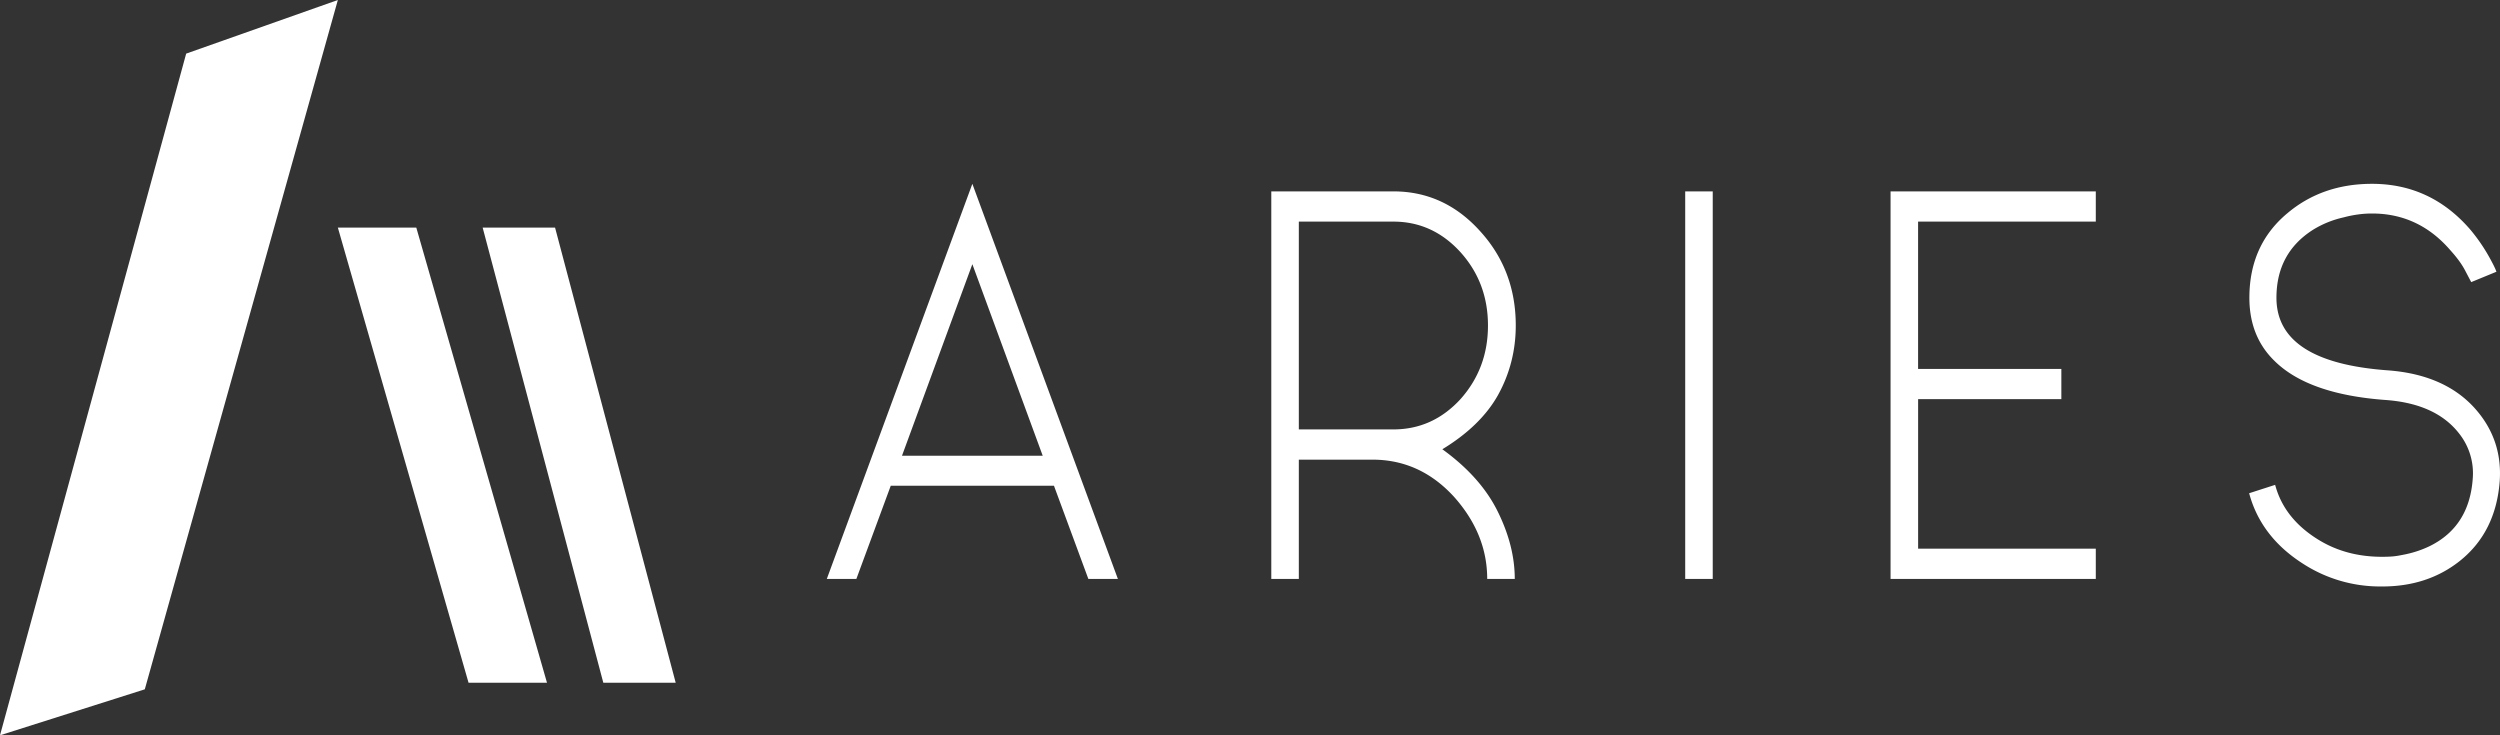 <svg width="85" height="25" viewBox="0 0 85 25" fill="none" xmlns="http://www.w3.org/2000/svg"><rect x="0" y="0" width="85" height="25" fill="#333333" stroke="none"/><path d="M16.41 7.738h2.462l4.102 15.476h-2.461L16.41 7.738ZM11.487 7.738h2.667l4.444 15.476h-2.667L11.487 7.738ZM6.33 1.823 0 25l4.923-1.563L11.487 0 6.33 1.823ZM35.452 15.494 33.06 8.982l-2.392 6.512h4.784Zm2.557 4.19h-1.005l-1.17-3.17h-5.548l-1.17 3.17h-1.005L33.06 6.25l4.948 13.433ZM44.16 7.535V14.6h3.216c.89 0 1.65-.343 2.28-1.029.623-.698.935-1.532.935-2.504 0-.97-.312-1.802-.936-2.494-.63-.692-1.39-1.038-2.28-1.038H44.16Zm4.88 7.74c.86.622 1.485 1.32 1.872 2.095.393.787.59 1.558.59 2.313h-.937c0-1.021-.378-1.954-1.135-2.799-.769-.837-1.69-1.256-2.765-1.256H44.16v4.055h-.936V6.507h4.152c1.15 0 2.129.448 2.938 1.342.815.889 1.222 1.962 1.222 3.218 0 .85-.202 1.641-.607 2.371-.393.698-1.023 1.31-1.89 1.837ZM57.297 19.683V6.507h.936v13.176h-.936ZM71.257 18.655v1.028h-6.978V6.507h6.978v1.028h-6.042v5.008h4.871v1.028h-4.87v5.084h6.04ZM80.978 19.94a4.823 4.823 0 0 1-2.67-.77c-.959-.61-1.571-1.41-1.837-2.4l.884-.285c.202.761.688 1.38 1.456 1.856.63.393 1.355.59 2.176.59.127 0 .237-.003.33-.01.092-.006.202-.021.329-.047.358-.063.684-.168.98-.314.889-.444 1.371-1.206 1.447-2.285a2.175 2.175 0 0 0-.468-1.542c-.526-.673-1.356-1.05-2.488-1.133-1.757-.127-3.02-.571-3.788-1.333-.566-.552-.85-1.266-.85-2.142 0-1.2.431-2.158 1.292-2.875.792-.667 1.751-1 2.878-1 1.329 0 2.441.517 3.337 1.552.283.336.529.704.737 1.104.069.127.121.238.156.333l-.858.353-.2-.381c-.11-.216-.28-.45-.511-.705-.717-.831-1.604-1.247-2.661-1.247-.318 0-.642.045-.97.133a3.357 3.357 0 0 0-1.05.429c-.82.527-1.23 1.295-1.23 2.304 0 1.46 1.26 2.282 3.779 2.466 1.386.101 2.427.593 3.12 1.475.52.66.751 1.422.693 2.285-.086 1.162-.54 2.07-1.36 2.723-.729.578-1.607.866-2.635.866h-.018Z" fill="#fff"/></svg>